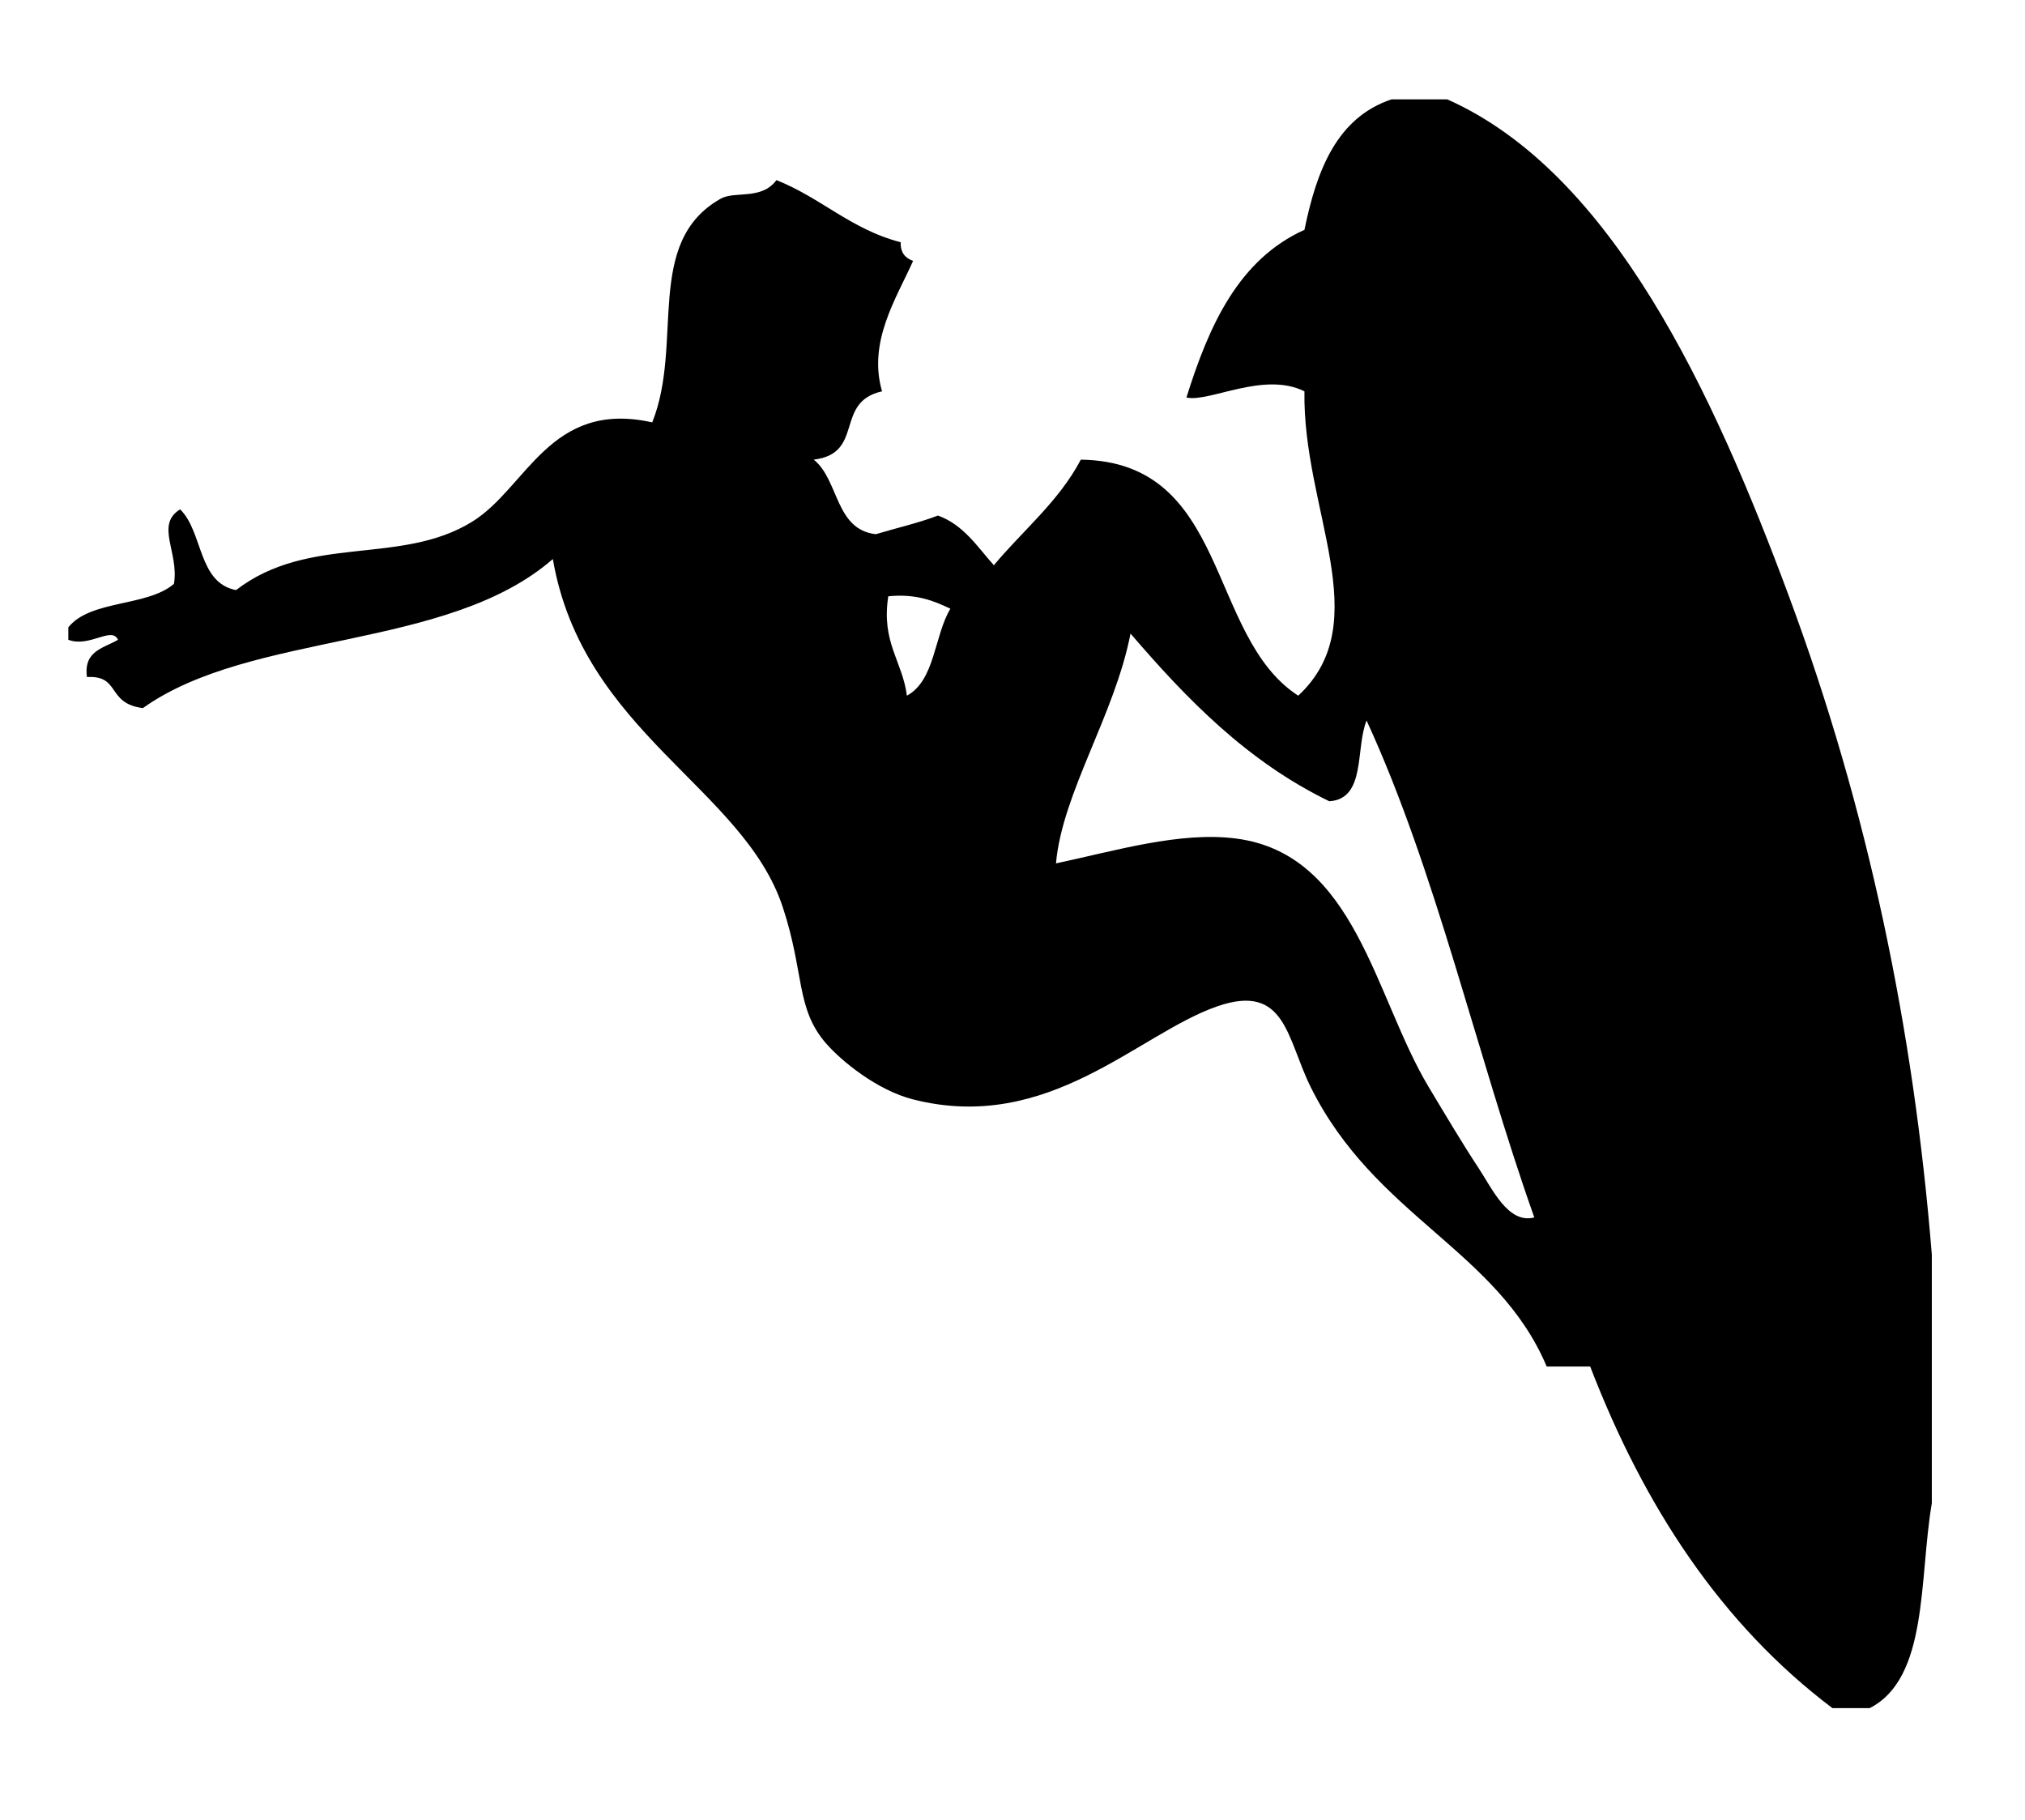 <?xml version="1.0" encoding="utf-8"?>
<!-- Generator: Adobe Illustrator 15.0.0, SVG Export Plug-In . SVG Version: 6.00 Build 0)  -->
<!DOCTYPE svg PUBLIC "-//W3C//DTD SVG 1.1//EN" "http://www.w3.org/Graphics/SVG/1.1/DTD/svg11.dtd">
<svg version="1.1" id="Layer_1" xmlns="http://www.w3.org/2000/svg" xmlns:xlink="http://www.w3.org/1999/xlink" x="0px" y="0px"
	 width="326px" height="293px" viewBox="0 0 326 293" enable-background="new 0 0 326 293" xml:space="preserve">
<path fill-rule="evenodd" clip-rule="evenodd" d="M224,16c3,0,6,0,9,0c26.54,11.813,42.827,47.208,55,80
	c12.751,34.349,20.09,69.765,23,106c0,13.333,0,26.667,0,40c-2.08,12.254-0.522,28.145-10,33c-2,0-4,0-6,0
	c-17.858-13.475-30.288-32.379-39-55c-2.333,0-4.667,0-7,0c-7.932-18.761-27.643-24.119-38-45c-3.861-7.784-3.999-16.79-15-13
	c-12.77,4.399-27.147,20.548-49,15c-5.821-1.478-11.56-6.199-14-9c-4.935-5.665-3.457-11.313-7-22
	c-6.373-19.221-32.195-28.139-37-56c-16.966,14.806-48.502,11.536-66,24c-5.908-0.753-3.542-5.311-9-5c-0.58-4.247,2.695-4.638,5-6
	c-1.022-2.228-4.598,1.308-8,0c0-0.667,0-1.333,0-2c3.541-4.459,12.704-3.296,17-7c0.871-5.031-3.071-9.505,1-12
	c3.713,3.62,2.84,11.826,9,13c11.778-9.059,26.45-3.88,38-11c8.817-5.435,12.496-19.69,29-16c5.114-12.755-1.384-28.986,11-36
	c2.338-1.324,6.537,0.286,9-3c7.165,2.835,12.045,7.955,20,10c-0.054,1.72,0.77,2.563,2,3c-2.687,6.005-7.321,13.035-5,21
	c-7.749,1.72-2.737,10.002-11,11c4.083,3.251,3.406,11.26,10,12c3.331-1.003,6.87-1.797,10-3c4.154,1.512,6.319,5.014,9,8
	c4.695-5.638,10.429-10.238,14-17c23.998,0.335,20.229,28.438,35,38c12.734-11.852,0.671-29.94,1-49c-6.559-3.268-15.275,1.81-19,1
	c3.647-11.687,8.438-22.229,19-27C211.983,27.317,215.265,18.932,224,16z M146,112c4.543-2.457,4.375-9.625,7-14
	c-2.711-1.289-5.553-2.447-10-2C141.855,103.478,145.273,106.394,146,112z M170,139c9.525-2.02,19.983-5.175,29-4
	c19.245,2.508,22.271,25.452,31,40c2.683,4.471,5.488,9.202,8,13c2.23,3.373,4.789,9.1,9,8c-9.327-26.34-15.758-55.576-27-80
	c-1.824,4.509-0.053,12.614-6,13c-13.238-6.429-22.913-16.42-32-27C179.451,115.122,171.004,127.665,170,139z"/>
</svg>
